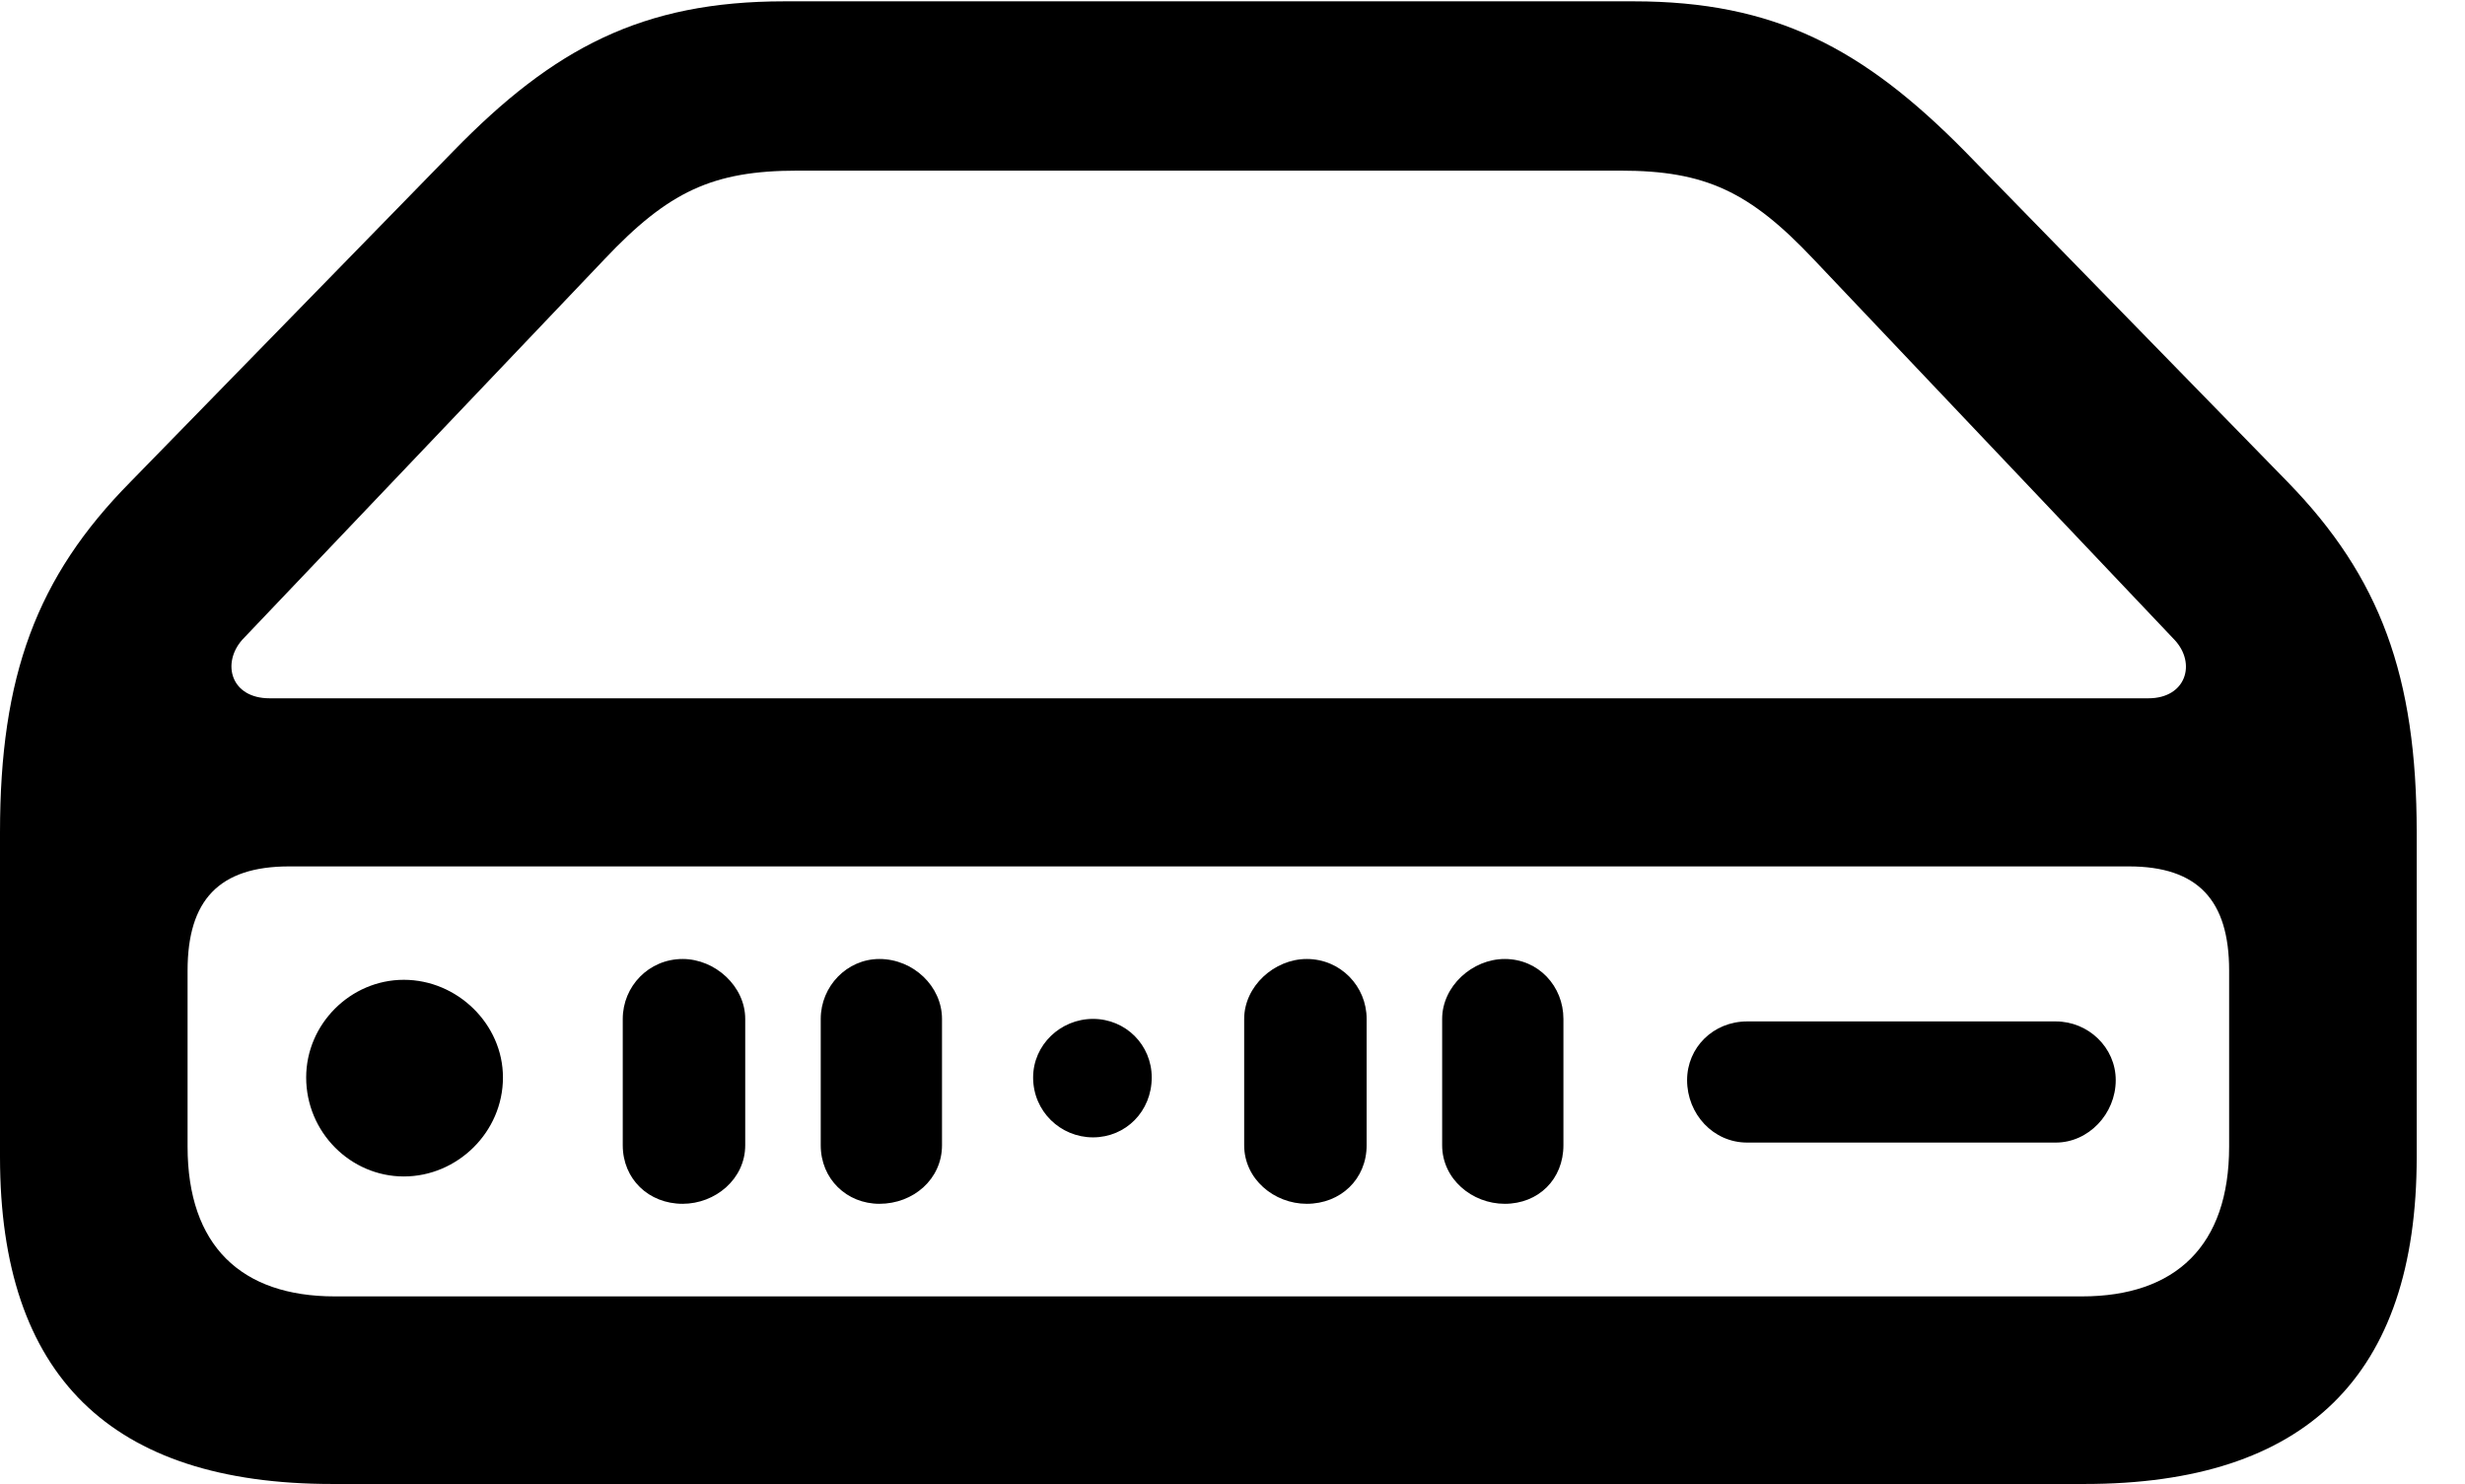 <svg version="1.1" xmlns="http://www.w3.org/2000/svg" xmlns:xlink="http://www.w3.org/1999/xlink" width="18.477" height="11.123" viewBox="0 0 18.477 11.123">
 <g>
  <rect height="11.123" opacity="0" width="18.477" x="0" y="0"/>
  <path d="M2.49 11.123L15.625 11.123C17.285 11.123 18.115 10.312 18.115 8.672L18.115 6.24C18.115 5.068 17.842 4.326 17.148 3.613L14.727 1.133C13.965 0.361 13.301 0.01 12.246 0.01L5.879 0.01C4.814 0.01 4.15 0.361 3.398 1.133L0.977 3.613C0.273 4.326 0 5.068 0 6.24L0 8.672C0 10.312 0.83 11.123 2.49 11.123ZM2.51 9.717C1.807 9.717 1.406 9.336 1.406 8.594L1.406 7.275C1.406 6.748 1.641 6.494 2.168 6.494L15.957 6.494C16.475 6.494 16.709 6.748 16.709 7.275L16.709 8.594C16.709 9.336 16.309 9.717 15.605 9.717ZM2.021 5.234C1.729 5.234 1.66 4.971 1.816 4.795L4.531 1.943C5.01 1.436 5.342 1.279 5.977 1.279L12.148 1.279C12.783 1.279 13.115 1.436 13.594 1.943L16.299 4.795C16.465 4.971 16.387 5.234 16.104 5.234ZM3.027 8.818C3.428 8.818 3.77 8.486 3.77 8.076C3.77 7.676 3.428 7.344 3.027 7.344C2.627 7.344 2.295 7.676 2.295 8.076C2.295 8.486 2.627 8.818 3.027 8.818ZM5.117 9.023C5.361 9.023 5.586 8.838 5.586 8.584L5.586 7.637C5.586 7.393 5.361 7.188 5.117 7.188C4.863 7.188 4.668 7.393 4.668 7.637L4.668 8.584C4.668 8.838 4.863 9.023 5.117 9.023ZM6.592 9.023C6.846 9.023 7.061 8.838 7.061 8.584L7.061 7.637C7.061 7.393 6.846 7.188 6.592 7.188C6.348 7.188 6.152 7.393 6.152 7.637L6.152 8.584C6.152 8.838 6.348 9.023 6.592 9.023ZM8.193 8.525C8.438 8.525 8.633 8.33 8.633 8.076C8.633 7.832 8.438 7.637 8.193 7.637C7.949 7.637 7.744 7.832 7.744 8.076C7.744 8.33 7.949 8.525 8.193 8.525ZM9.795 9.023C10.049 9.023 10.244 8.838 10.244 8.584L10.244 7.637C10.244 7.393 10.049 7.188 9.795 7.188C9.551 7.188 9.326 7.393 9.326 7.637L9.326 8.584C9.326 8.838 9.551 9.023 9.795 9.023ZM11.279 9.023C11.533 9.023 11.719 8.838 11.719 8.584L11.719 7.637C11.719 7.393 11.533 7.188 11.279 7.188C11.035 7.188 10.81 7.393 10.81 7.637L10.81 8.584C10.81 8.838 11.035 9.023 11.279 9.023ZM13.096 8.564L15.41 8.564C15.654 8.564 15.859 8.35 15.859 8.096C15.859 7.852 15.654 7.656 15.41 7.656L13.096 7.656C12.842 7.656 12.646 7.852 12.646 8.096C12.646 8.35 12.842 8.564 13.096 8.564Z" fill="currentColor"/>
 </g>
</svg>
